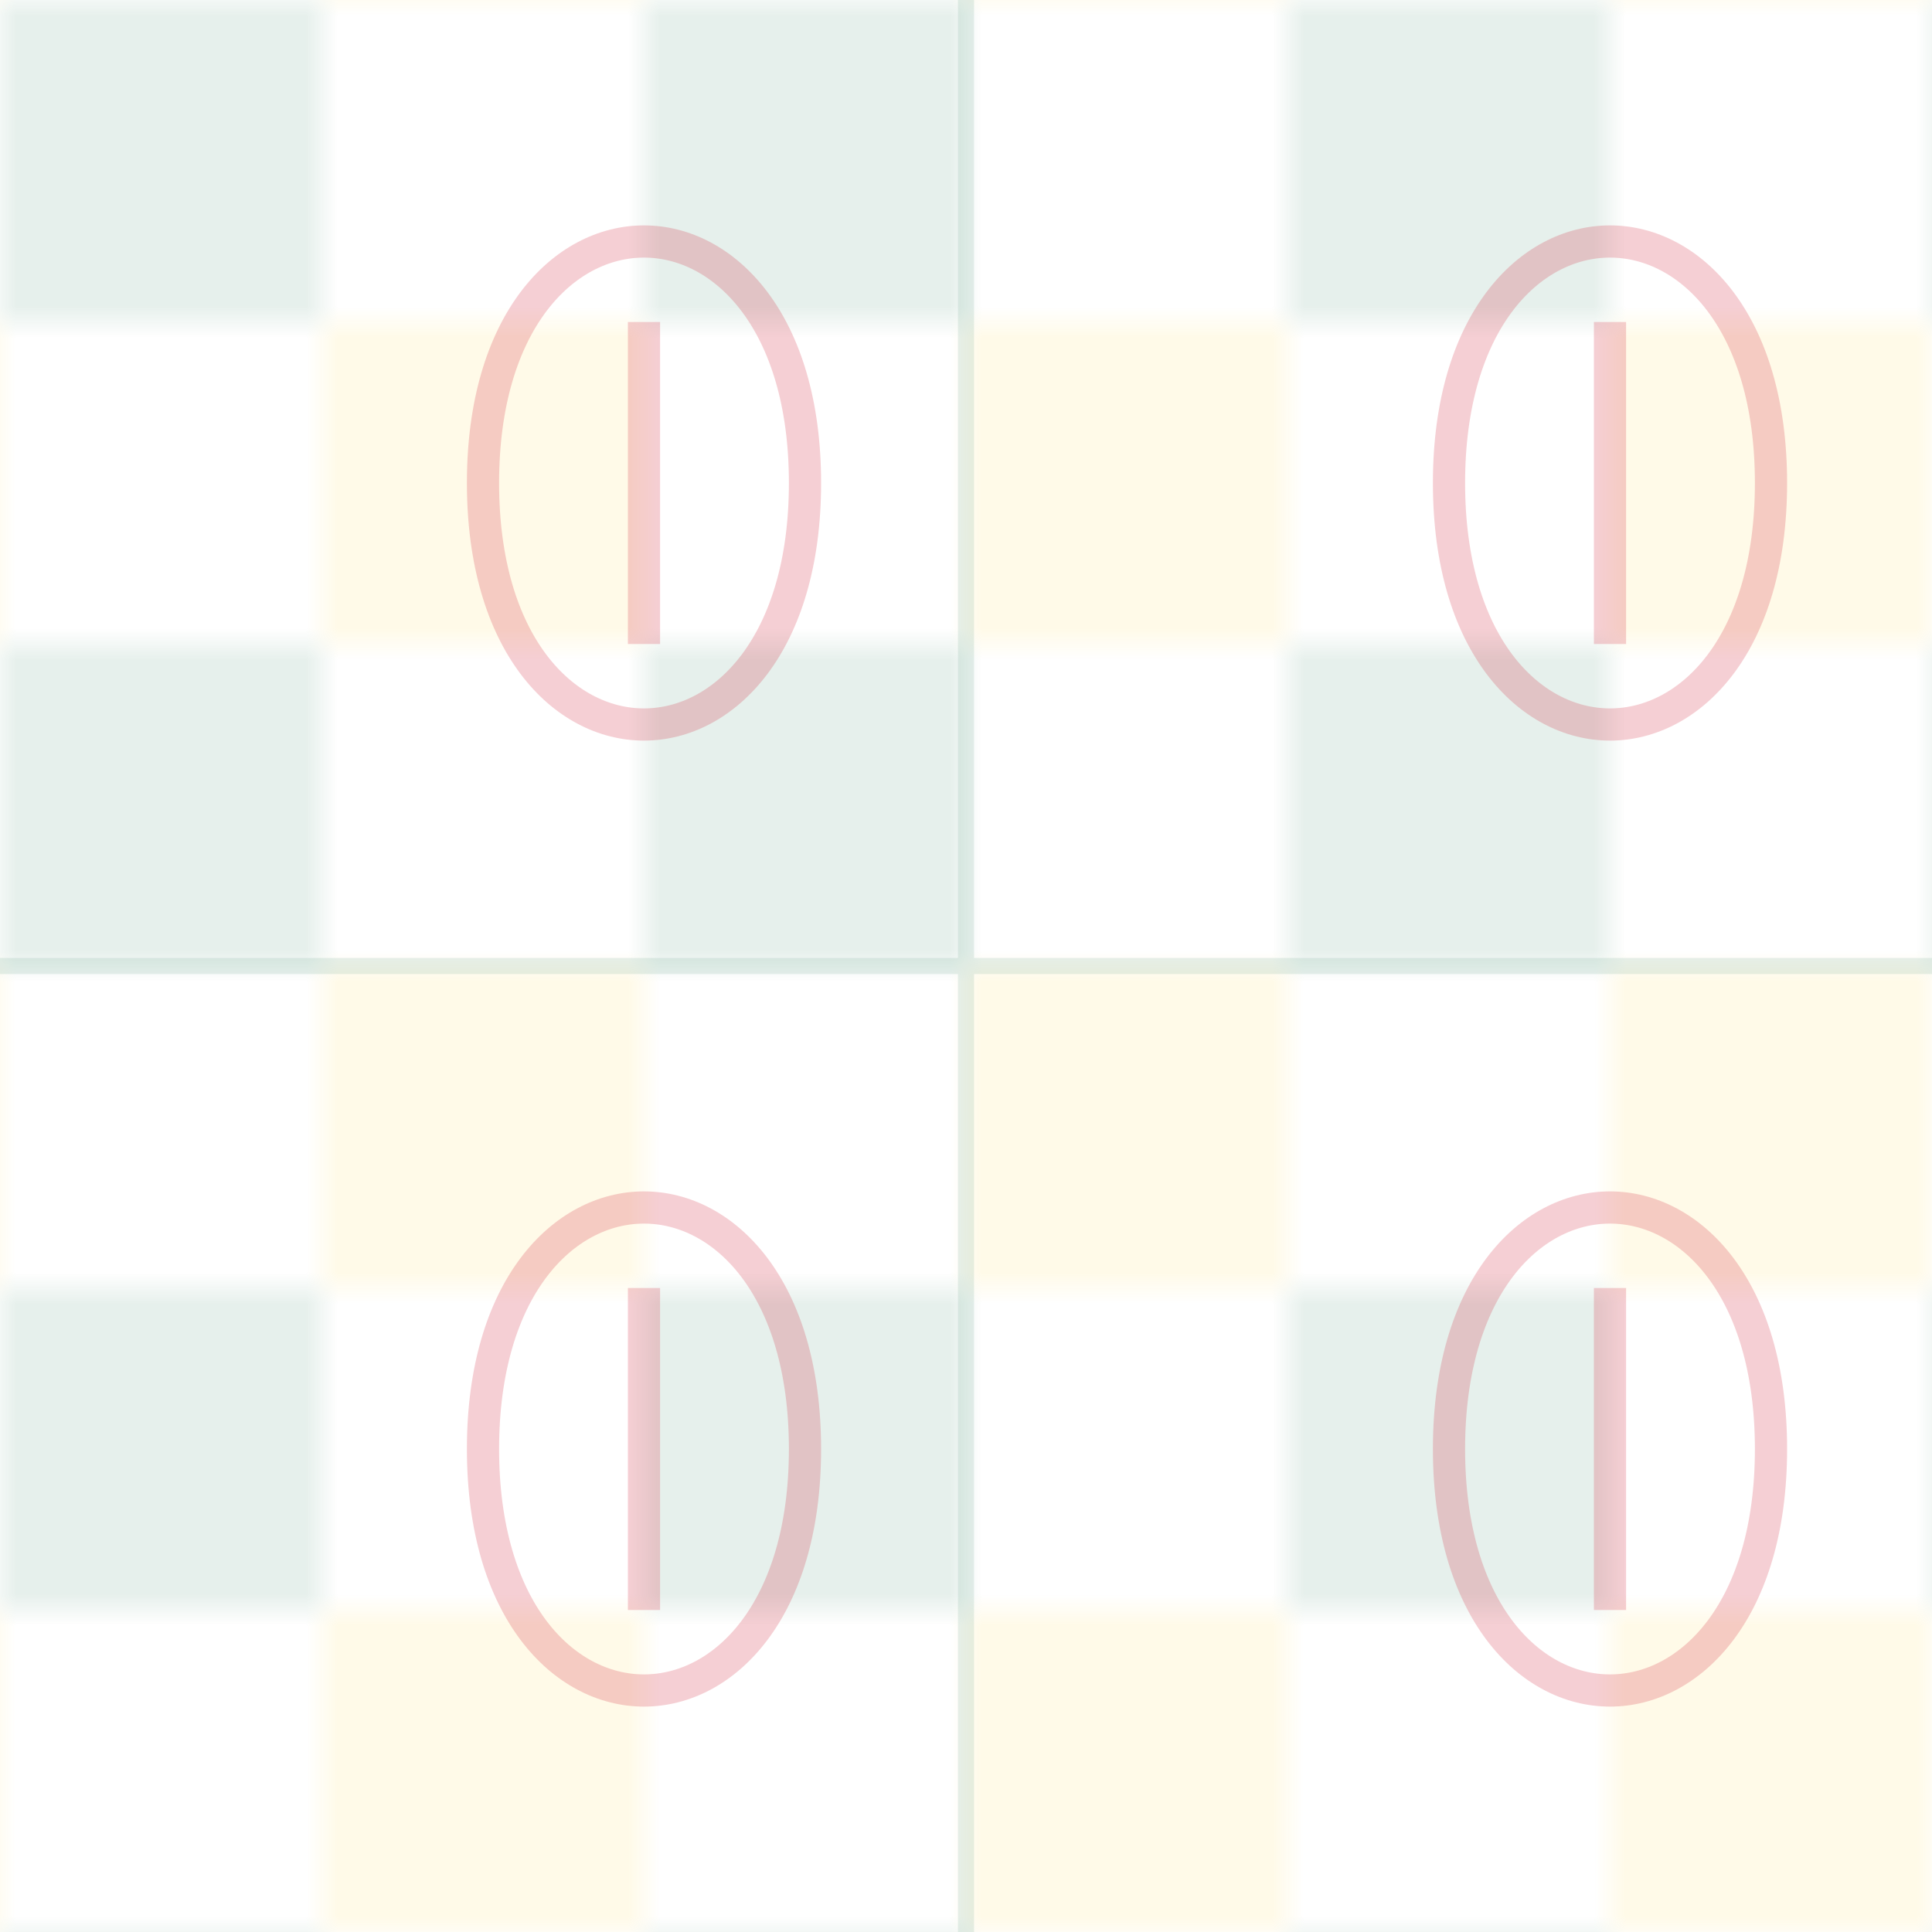 <svg width="60" height="60" viewBox="0 0 60 60" xmlns="http://www.w3.org/2000/svg">
  <defs>
    <!-- Adinkra symbol: Gye Nyame (Supremacy of God) -->
    <path id="gye-nyame" d="M15,15 C15,25 25,25 25,15 C25,5 15,5 15,15 M20,10 L20,20" />
    
    <!-- Kente-inspired pattern -->
    <pattern id="kente" patternUnits="userSpaceOnUse" width="20" height="20">
      <rect width="10" height="10" fill="#006B3F" opacity="0.1" />
      <rect x="10" y="10" width="10" height="10" fill="#FCD116" opacity="0.1" />
    </pattern>
  </defs>
  
  <!-- Background pattern -->
  <rect width="60" height="60" fill="url(#kente)" />
  
  <!-- Adinkra symbols placement -->
  <g fill="none" stroke="#CE1126" stroke-width="1" opacity="0.2">
    <use href="#gye-nyame" transform="translate(0,0)" />
    <use href="#gye-nyame" transform="translate(30,0)" />
    <use href="#gye-nyame" transform="translate(0,30)" />
    <use href="#gye-nyame" transform="translate(30,30)" />
  </g>
  
  <!-- Decorative lines -->
  <g stroke="#006B3F" stroke-width="0.5" opacity="0.1">
    <line x1="0" y1="30" x2="60" y2="30" />
    <line x1="30" y1="0" x2="30" y2="60" />
  </g>
</svg>